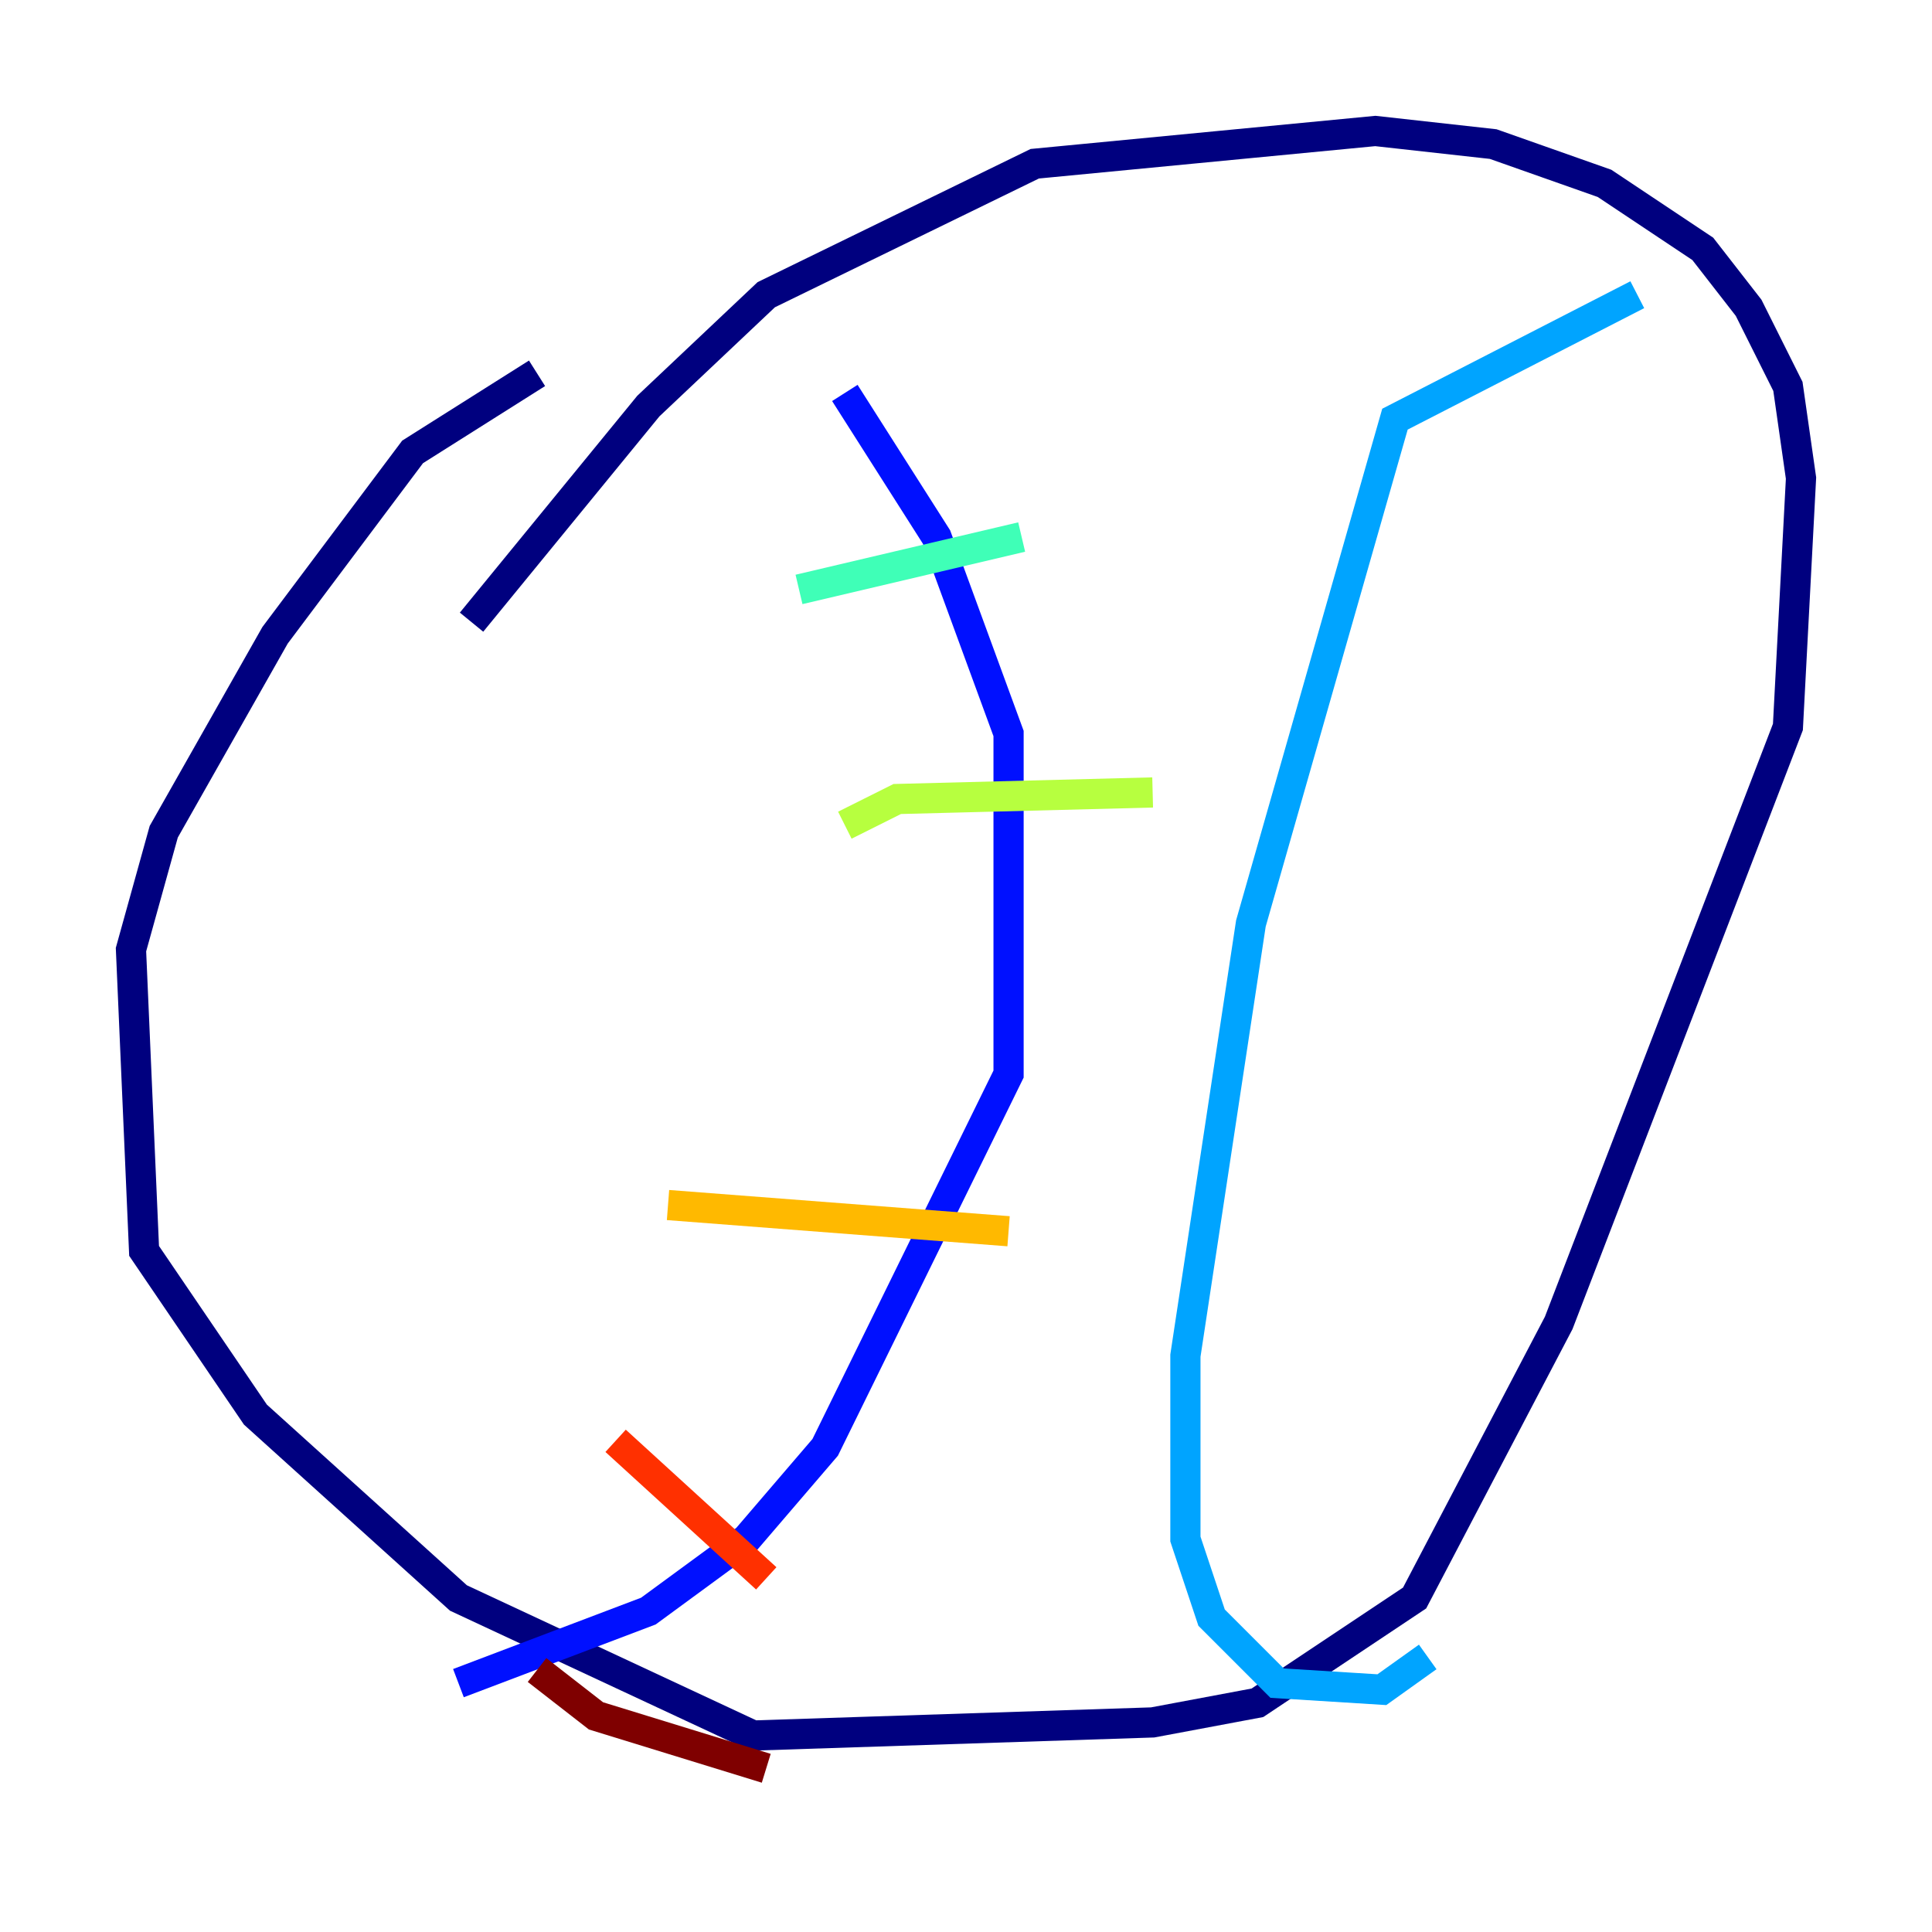 <?xml version="1.0" encoding="utf-8" ?>
<svg baseProfile="tiny" height="128" version="1.2" viewBox="0,0,128,128" width="128" xmlns="http://www.w3.org/2000/svg" xmlns:ev="http://www.w3.org/2001/xml-events" xmlns:xlink="http://www.w3.org/1999/xlink"><defs /><polyline fill="none" points="31.241,41.22 42.956,26.902 50.766,19.525 68.556,10.848 91.119,8.678 98.929,9.546 106.305,12.149 112.814,16.488 115.851,20.393 118.454,25.6 119.322,31.675 118.454,48.163 103.268,87.647 93.722,105.871 83.308,112.814 76.366,114.115 49.898,114.983 30.373,105.871 16.922,93.722 9.546,82.875 8.678,62.915 10.848,55.105 18.224,42.088 27.336,29.939 35.58,24.732" stroke="#00007f" stroke-width="2" /><polyline fill="none" points="55.973,26.034 62.047,35.58 66.82,48.597 66.82,71.159 54.671,95.891 49.464,101.966 42.956,106.739 30.373,111.512" stroke="#0010ff" stroke-width="2" /><polyline fill="none" points="108.475,19.525 92.42,27.77 82.875,61.18 78.536,89.817 78.536,101.966 80.271,107.173 84.61,111.512 91.552,111.946 94.59,109.776" stroke="#00a4ff" stroke-width="2" /><polyline fill="none" points="52.936,39.051 67.688,35.58" stroke="#3fffb7" stroke-width="2" /><polyline fill="none" points="55.973,54.671 59.444,52.936 76.366,52.502" stroke="#b7ff3f" stroke-width="2" /><polyline fill="none" points="44.258,79.837 66.82,81.573" stroke="#ffb900" stroke-width="2" /><polyline fill="none" points="40.786,95.458 50.766,104.57" stroke="#ff3000" stroke-width="2" /><polyline fill="none" points="35.58,110.644 39.485,113.681 50.766,117.153" stroke="#7f0000" stroke-width="2" /></svg>